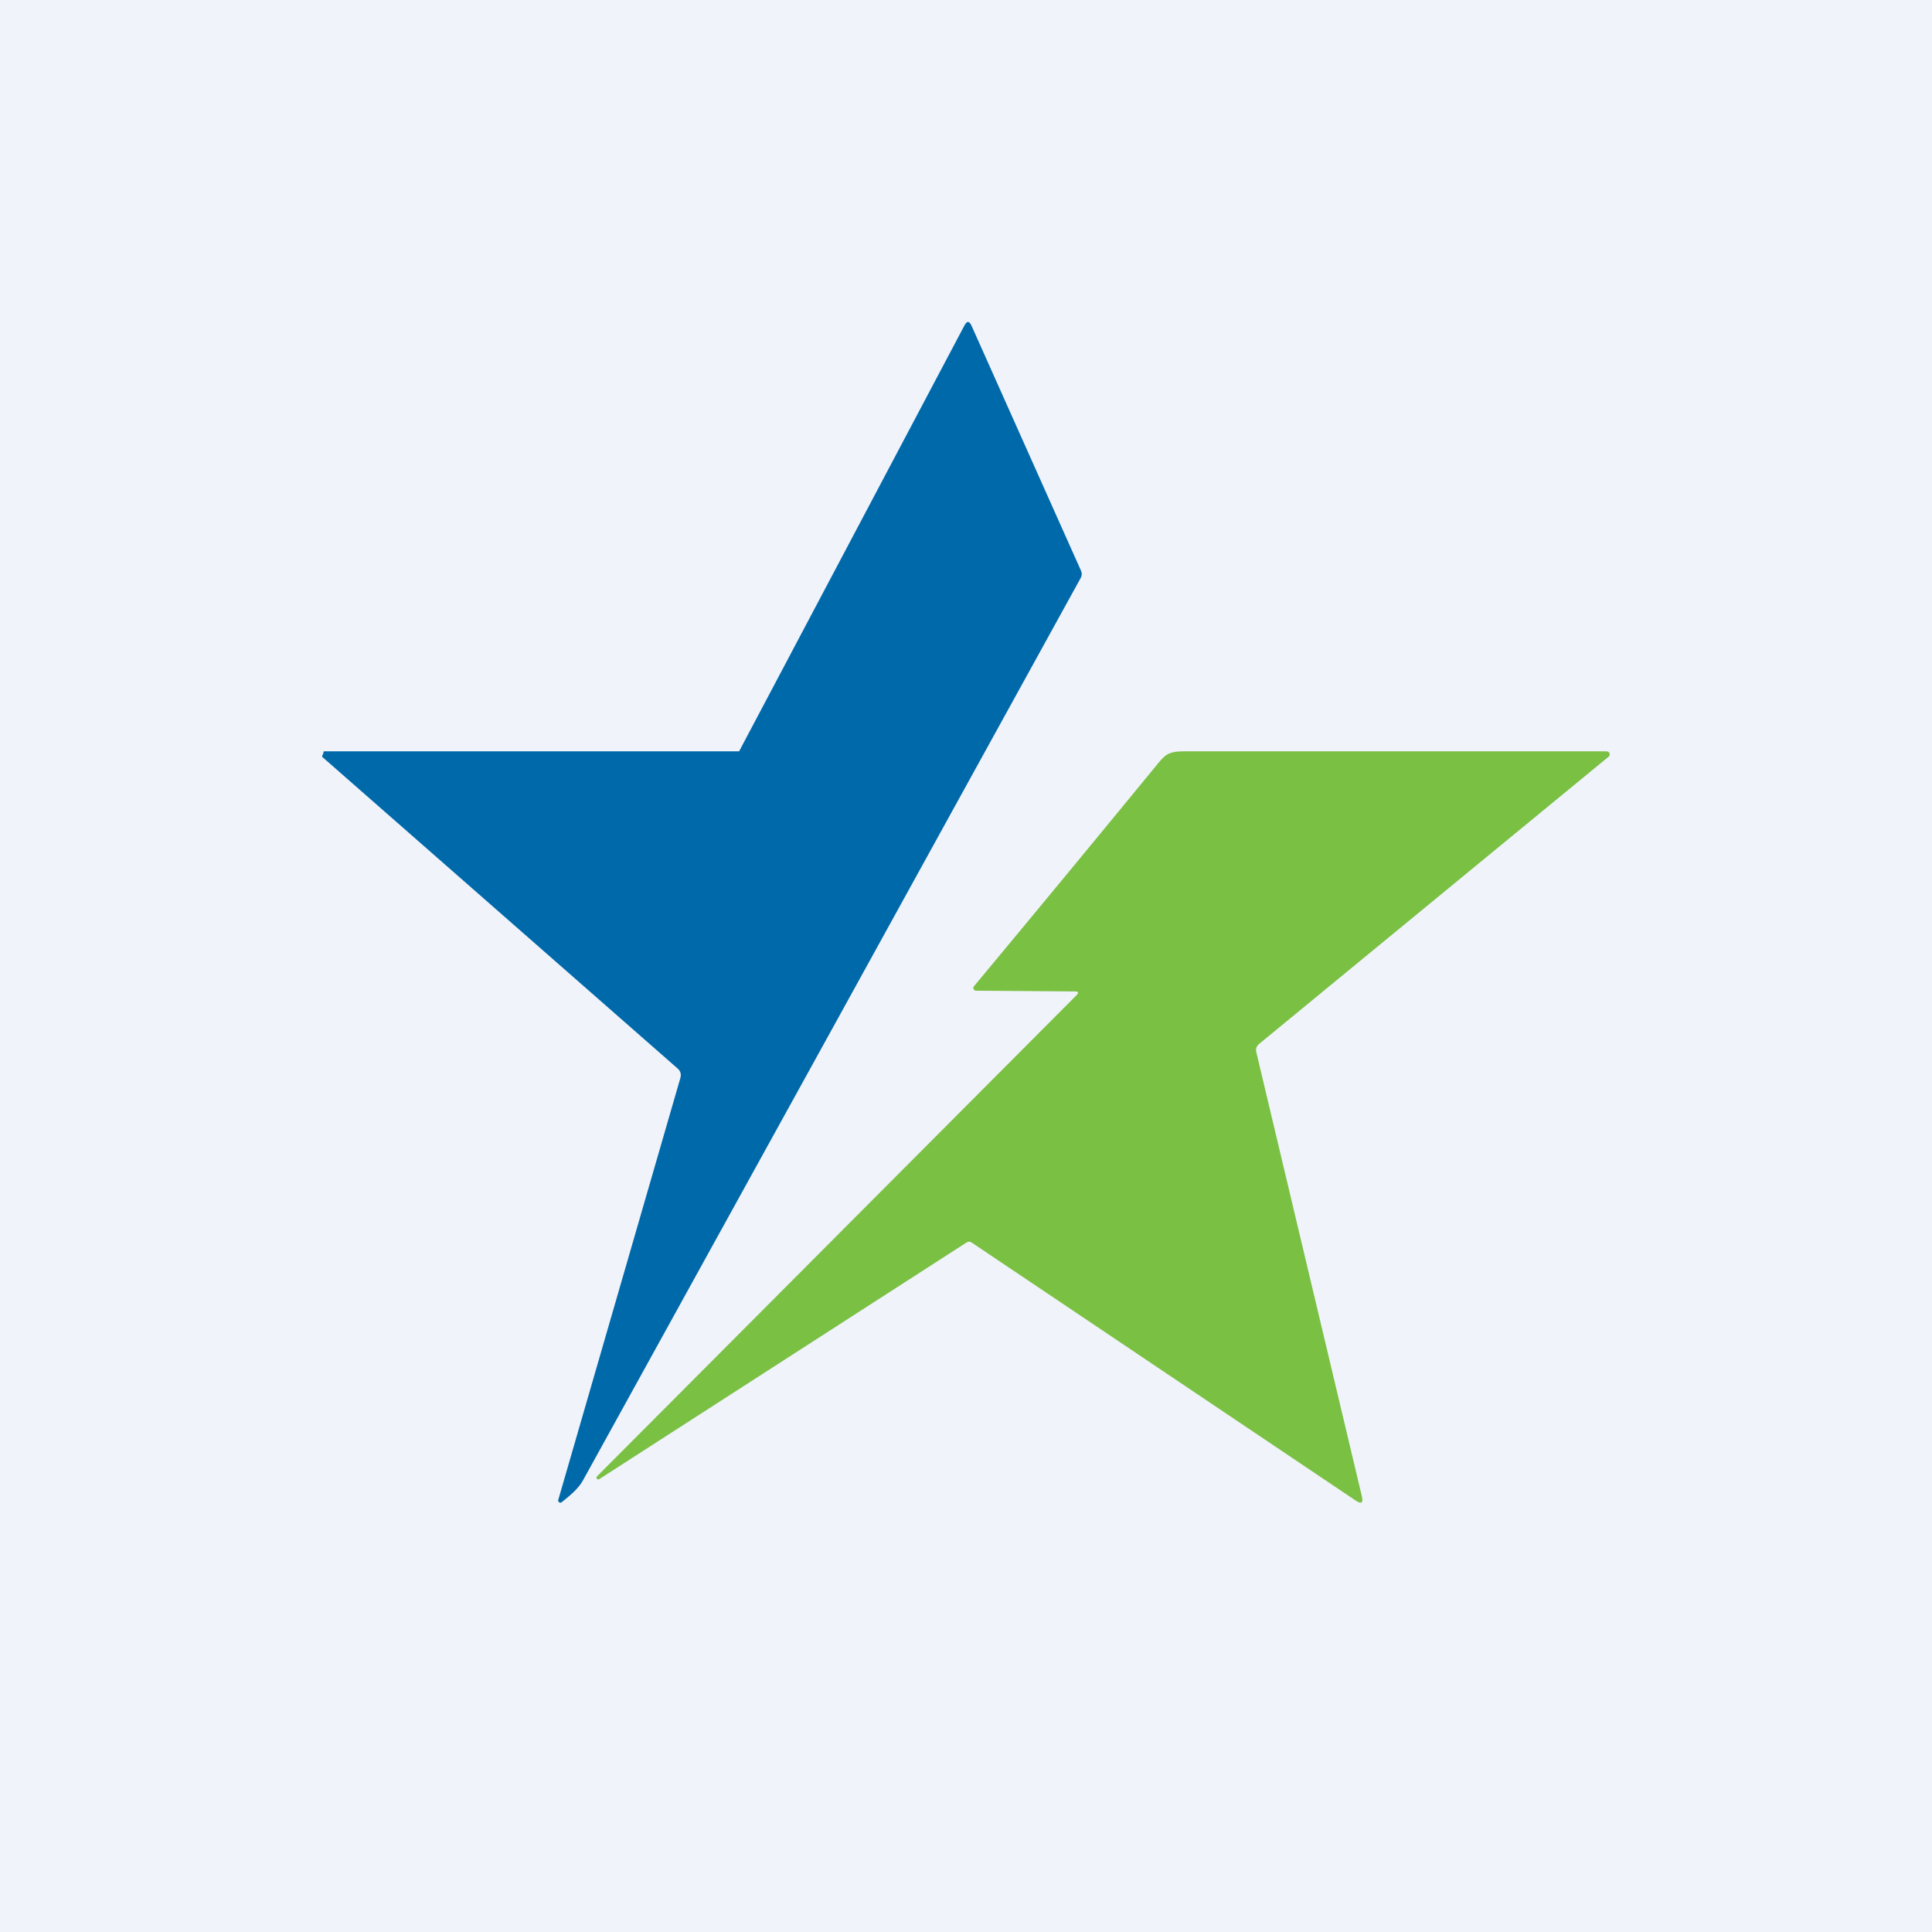 <!-- by TradingView --><svg width="18" height="18" viewBox="0 0 18 18" fill="none" xmlns="http://www.w3.org/2000/svg">
<rect width="18" height="18" fill="#F0F3FA"/>
<path d="M6.886 7L8.983 3.037C9.008 2.987 9.031 2.988 9.053 3.038L10.071 5.316C10.076 5.327 10.079 5.339 10.078 5.351C10.078 5.363 10.074 5.375 10.068 5.386C8.526 8.185 6.981 10.987 5.431 13.793C5.386 13.874 5.306 13.937 5.234 13.995C5.231 13.998 5.227 14 5.223 14C5.218 14 5.214 13.999 5.21 13.997C5.206 13.995 5.203 13.991 5.202 13.987C5.2 13.983 5.2 13.979 5.201 13.975L6.339 10.043C6.349 10.007 6.34 9.977 6.311 9.953L3.007 7.056C3.004 7.054 3.002 7.051 3.002 7.048C3.001 7.045 3.001 7.042 3.002 7.039C3.003 7.036 3.005 7.033 3.008 7.031C3.011 7.029 3.014 7 3.018 7H6.886Z" fill="#0069AA"/>
<path d="M10.014 9.237L9.094 9.23C9.089 9.23 9.084 9.229 9.08 9.226C9.076 9.224 9.073 9.22 9.071 9.216C9.069 9.211 9.068 9.207 9.068 9.202C9.069 9.197 9.071 9.193 9.074 9.189C9.641 8.508 10.204 7.826 10.764 7.143C10.851 7.036 10.877 7 11.029 7C12.332 7 13.645 7 14.968 7C14.974 7 14.98 7.002 14.985 7.005C14.99 7.008 14.994 7.013 14.996 7.019C14.998 7.024 14.998 7.03 14.996 7.036C14.995 7.041 14.992 7.047 14.987 7.05L11.732 9.725C11.706 9.746 11.697 9.772 11.705 9.804L12.688 13.94C12.703 14.003 12.684 14.016 12.63 13.98L9.055 11.578C9.037 11.566 9.02 11.566 9.002 11.578L5.583 13.781C5.579 13.783 5.575 13.784 5.571 13.783C5.567 13.782 5.563 13.78 5.561 13.777C5.558 13.774 5.557 13.77 5.557 13.766C5.557 13.762 5.559 13.758 5.562 13.755L10.029 9.273C10.053 9.249 10.048 9.237 10.014 9.237Z" fill="#7AC043"/>
</svg>
